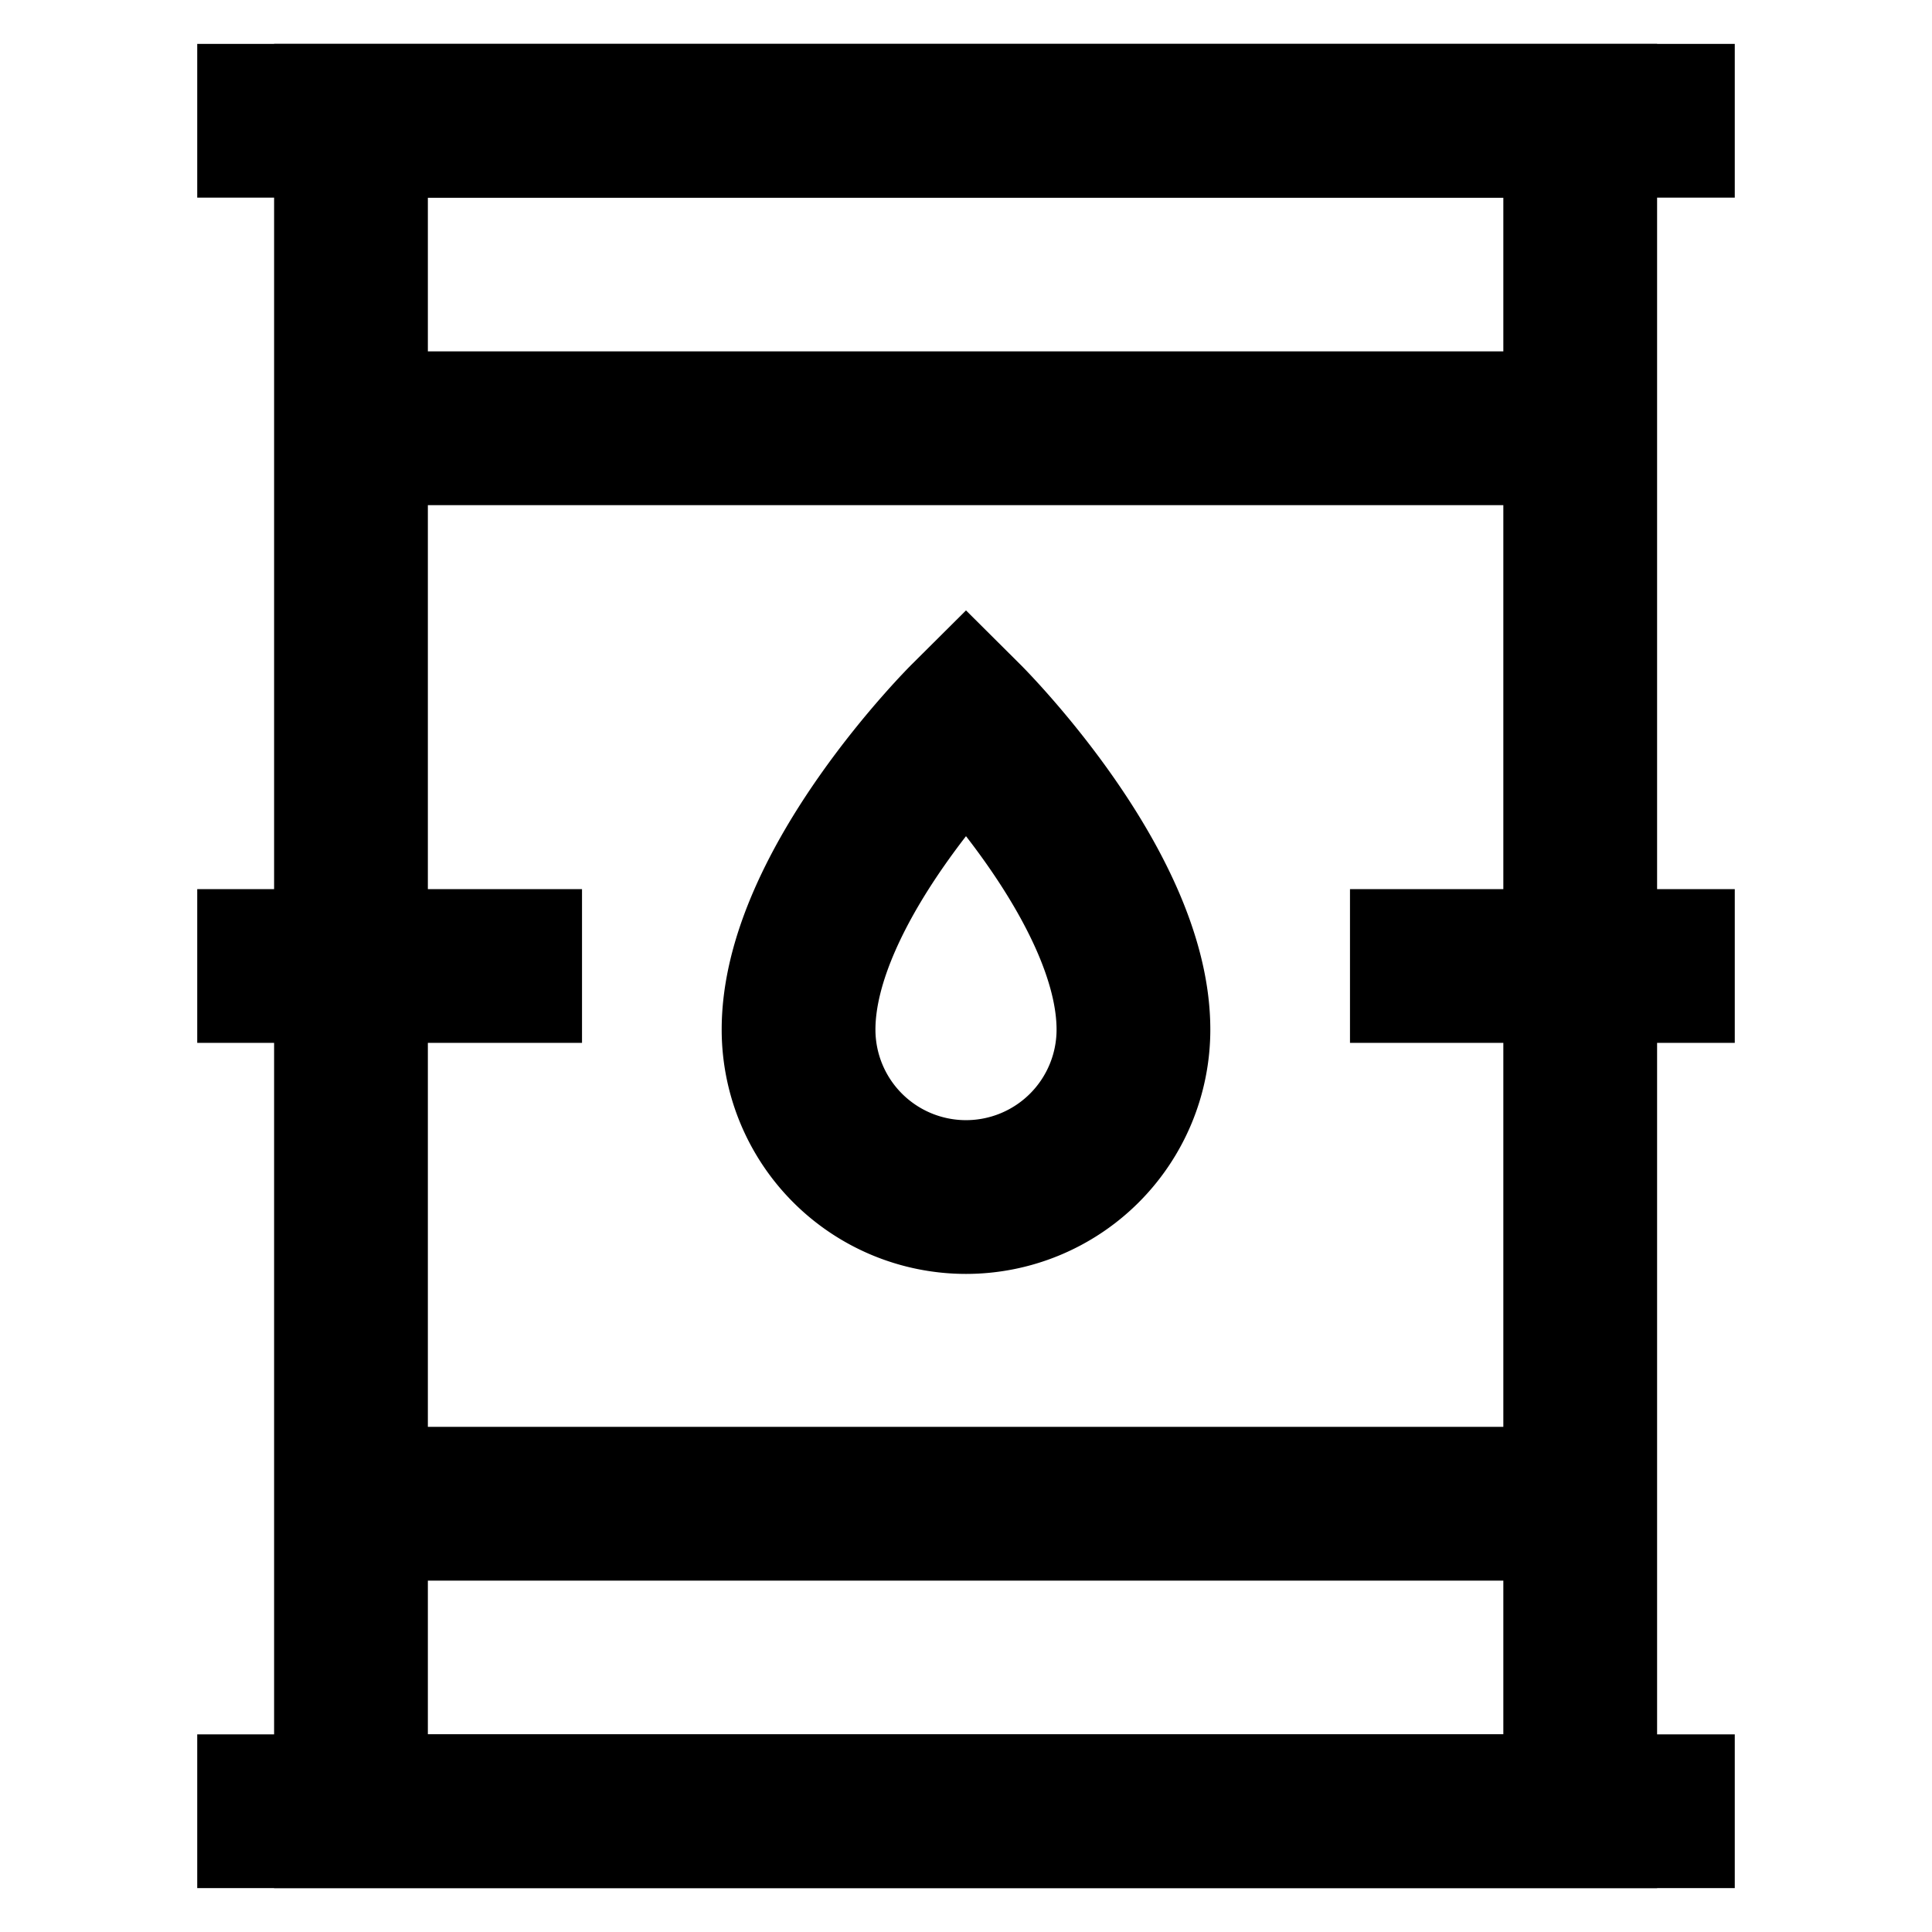 <svg id="Layer_1" data-name="Layer 1" xmlns="http://www.w3.org/2000/svg" viewBox="0 0 24 24"><defs><style>.cls-1{fill:none;stroke:#000;stroke-miterlimit:10;stroke-width:1.91px}</style></defs><path class="cls-1" d="M4.36 1.5h15.27v21H4.36z"/><path class="cls-1" d="M14.08 12.79a2.08 2.08 0 0 1-4.16 0C9.92 11 12 8.93 12 8.93s2.08 2.07 2.08 3.86zM2.45 1.5h19.1M4.36 5.32h15.28M4.36 18.68h15.28M2.45 22.5h19.1M2.45 12h4.78M16.77 12h4.78"/></svg>